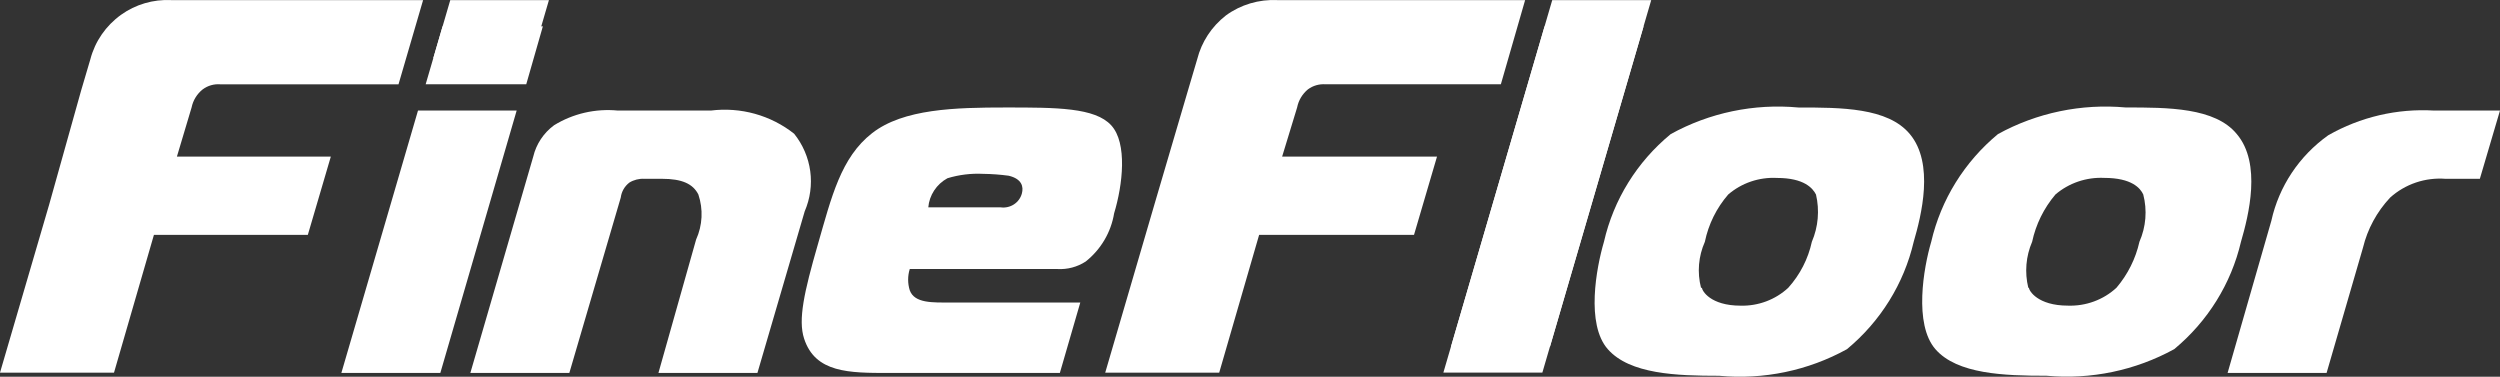 <svg xmlns="http://www.w3.org/2000/svg" width="146" height="22" viewBox="0 0 146 22" fill="none">
    <rect x="0" y="0" width="146" height="22" fill="#333333" stroke="none"/>
    <g clip-path="url(#clip0_6303_24842)">
        <path d="M0 21.762L2.872 11.944L4.737 5.289L5.277 3.461C5.549 2.418 6.182 1.501 7.068 0.865C7.914 0.258 8.948 -0.046 9.995 0.006H24.709L23.273 4.924H12.867C12.501 4.895 12.136 4.999 11.842 5.216C11.505 5.484 11.274 5.859 11.189 6.276L10.331 9.147H19.32L17.977 13.717H8.989L6.658 21.762H0Z" fill="white"/>
        <path d="M64.545 21.762L67.417 11.944L69.375 5.289L69.916 3.461C70.17 2.449 70.76 1.549 71.594 0.901C72.458 0.27 73.52 -0.046 74.596 0.006H89.067L87.65 4.923H77.412C77.046 4.895 76.681 4.999 76.386 5.216C76.057 5.487 75.833 5.862 75.752 6.276L74.876 9.147H83.921L82.578 13.717H73.533L71.202 21.762H64.545Z" fill="white"/>
        <path d="M24.859 4.921L25.847 1.539H31.703L30.733 4.921H24.859ZM24.411 6.457H30.173L25.716 21.778H19.936L24.411 6.457Z" fill="white"/>
        <path d="M26.295 0.008L25.307 3.39H31.069L32.057 0.008H26.295Z" fill="white"/>
        <path d="M31.142 9.144C31.316 8.415 31.745 7.768 32.355 7.316C33.466 6.632 34.778 6.329 36.084 6.457H41.511C42.373 6.349 43.249 6.414 44.086 6.646C44.922 6.879 45.702 7.274 46.378 7.81C46.885 8.442 47.209 9.197 47.318 9.994C47.426 10.792 47.314 11.603 46.994 12.344L44.234 21.778H38.453L40.653 13.989C41.029 13.158 41.075 12.22 40.784 11.357C40.467 10.735 39.833 10.442 38.658 10.442H37.632C37.324 10.425 37.017 10.502 36.756 10.662C36.476 10.877 36.295 11.193 36.252 11.539L33.25 21.778H27.469L31.142 9.144Z" fill="white"/>
        <path d="M51.918 21.781C49.587 21.781 47.61 21.781 46.958 19.77C46.603 18.673 46.958 17.064 47.76 14.285C48.561 11.506 49.102 9.203 50.93 7.777C52.757 6.351 55.797 6.277 58.743 6.277C61.69 6.277 63.946 6.277 64.897 7.32C65.848 8.362 65.569 10.793 65.065 12.457C64.884 13.564 64.293 14.566 63.406 15.272C62.916 15.592 62.333 15.746 61.746 15.711H53.13C53.004 16.116 53.004 16.549 53.13 16.954C53.41 17.722 54.473 17.667 55.517 17.667H63.089L61.895 21.781H51.918ZM58.445 12.11C58.715 12.145 58.989 12.083 59.215 11.935C59.442 11.787 59.606 11.563 59.676 11.305C59.788 10.903 59.676 10.446 58.911 10.263C58.417 10.196 57.919 10.159 57.419 10.153C56.713 10.117 56.006 10.204 55.331 10.409C55.017 10.581 54.75 10.826 54.555 11.123C54.36 11.419 54.242 11.758 54.212 12.11H58.445Z" fill="white"/>
        <path d="M90.204 1.539H95.985L90.074 21.759H84.293L90.204 1.539Z" fill="white"/>
        <path d="M90.65 0.008L84.738 20.247H90.519L96.431 0.008H90.65Z" fill="white"/>
        <path d="M111.537 7.832C112.973 9.551 112.208 12.585 111.76 14.121C111.188 16.57 109.82 18.77 107.863 20.392C105.596 21.644 102.993 22.186 100.403 21.946C97.923 21.946 95.182 21.855 93.895 20.392C92.608 18.93 93.224 15.639 93.671 14.121C94.232 11.662 95.601 9.452 97.569 7.832C99.835 6.58 102.438 6.038 105.028 6.278C107.508 6.278 110.25 6.278 111.537 7.832ZM99.396 16.809C99.396 16.973 99.881 17.851 101.653 17.851C102.683 17.877 103.682 17.503 104.432 16.809C105.12 16.044 105.595 15.119 105.812 14.121C106.185 13.249 106.27 12.283 106.054 11.361C105.868 10.995 105.364 10.392 103.779 10.392C102.735 10.336 101.711 10.684 100.926 11.361C100.241 12.153 99.773 13.103 99.564 14.121C99.188 14.968 99.109 15.913 99.341 16.809" fill="white"/>
        <path d="M130.63 7.83C132.085 9.548 131.321 12.583 130.873 14.119C130.3 16.568 128.932 18.768 126.975 20.39C124.707 21.636 122.106 22.178 119.516 21.944C117.055 21.944 114.295 21.852 113.026 20.39C111.758 18.927 112.336 15.636 112.784 14.119C113.352 11.663 114.72 9.455 116.682 7.83C118.95 6.584 121.551 6.042 124.141 6.276C126.602 6.276 129.362 6.276 130.63 7.83ZM118.49 16.806C118.49 16.971 118.994 17.849 120.765 17.849C121.285 17.867 121.803 17.784 122.289 17.605C122.776 17.427 123.221 17.155 123.6 16.806C124.261 16.029 124.722 15.107 124.943 14.119C125.326 13.248 125.405 12.278 125.166 11.358C124.999 10.993 124.495 10.389 122.891 10.389C121.848 10.338 120.825 10.685 120.038 11.358C119.361 12.156 118.894 13.104 118.677 14.119C118.311 14.968 118.233 15.91 118.453 16.806" fill="white"/>
        <path d="M132.647 12.893C133.09 10.886 134.272 9.109 135.966 7.902C137.84 6.831 139.993 6.328 142.157 6.457H145.999L144.823 10.443H142.829C142.24 10.397 141.648 10.471 141.09 10.659C140.532 10.848 140.018 11.148 139.583 11.54C138.809 12.366 138.263 13.373 137.998 14.465L135.873 21.778H130.092L132.647 12.893Z" fill="white"/>
    </g>
    <defs>
        <clipPath id="clip0_6303_24842">
            <rect width="146" height="22.002" fill="white"/>
        </clipPath>
    </defs>
</svg>